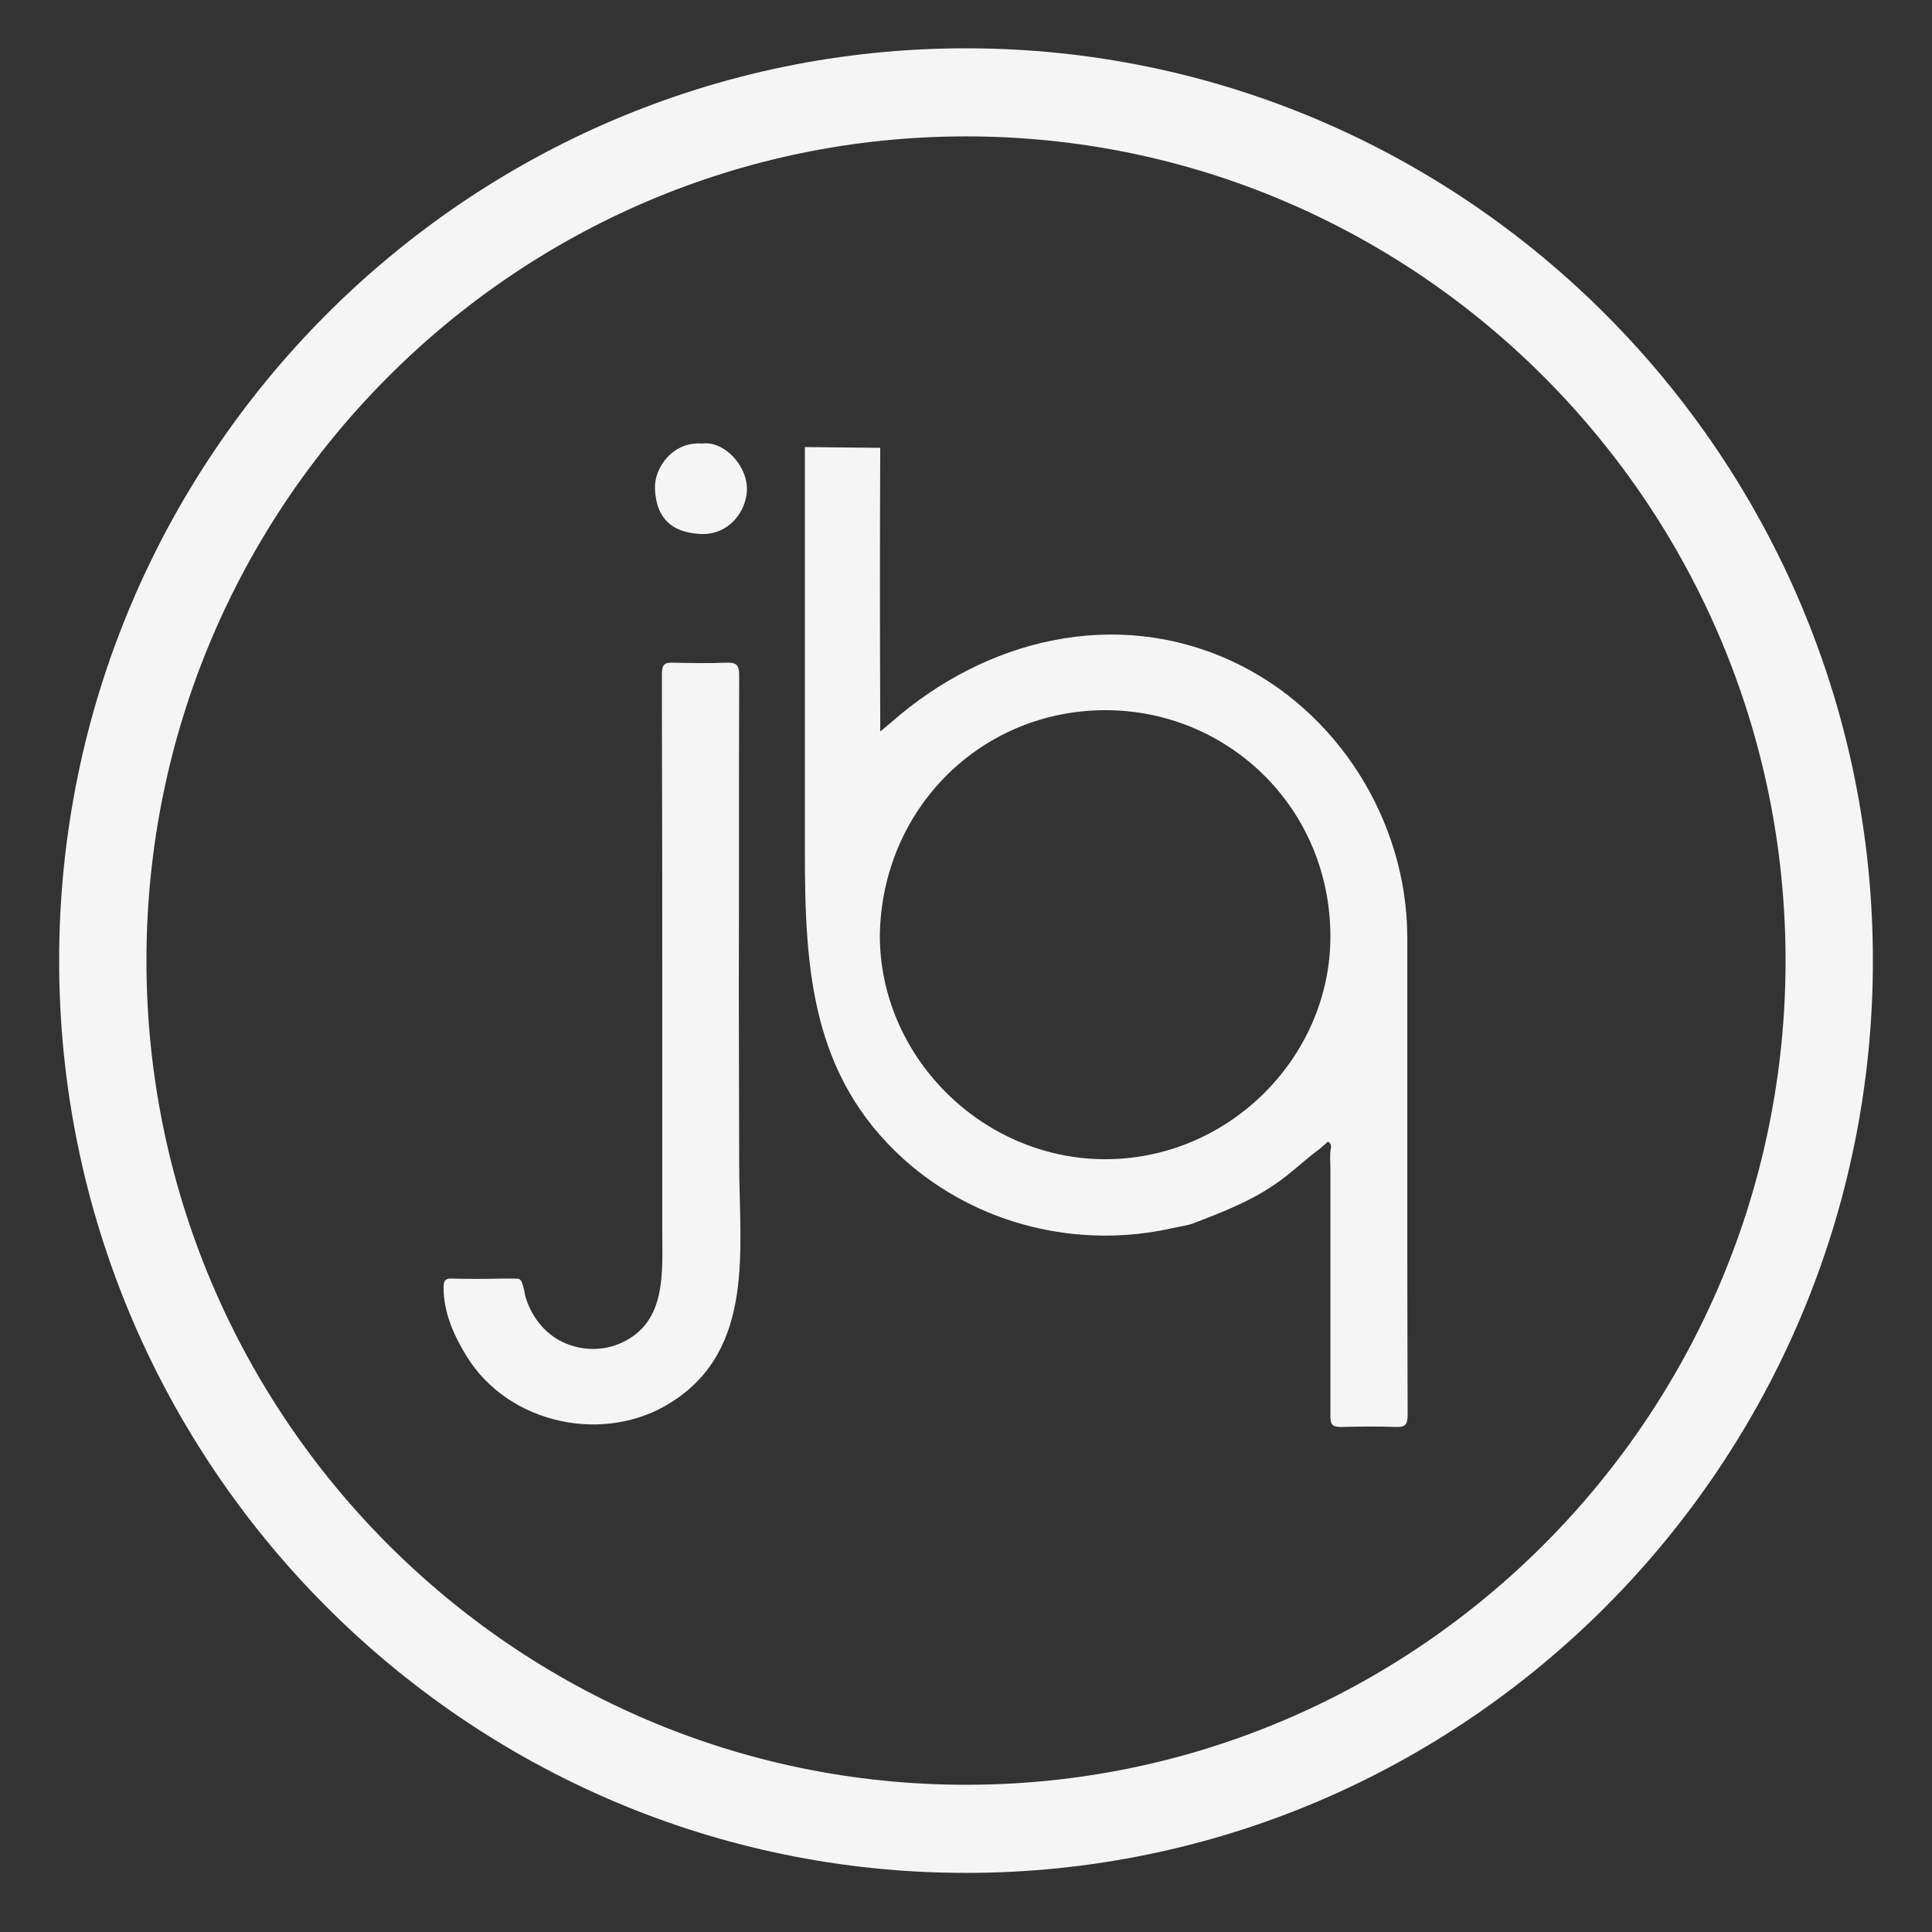 <svg width="64" height="64" viewBox="0 0 64 64" fill="none" xmlns="http://www.w3.org/2000/svg">
<rect x="0" y="0" width="64" height="64" fill="#333333" stroke="none"/>
<path d="M32 62.042C15.437 62.042 1.959 48.486 1.959 31.821C1.959 15.155 15.437 1.6 32 1.6C48.563 1.6 62.042 15.155 62.042 31.821C62.042 48.486 48.563 62.042 32 62.042ZM32 4.518C17.037 4.518 4.851 16.768 4.851 31.821C4.851 46.874 17.024 59.123 32 59.123C46.976 59.123 59.149 46.874 59.149 31.821C59.149 16.768 46.963 4.518 32 4.518Z" fill="#F5F5F5"/>
<path d="M29.159 14.835C29.146 17.779 29.146 20.864 29.159 23.808C29.159 23.936 29.159 24.23 29.159 24.23C29.159 24.23 29.427 24.013 29.53 23.923C32.64 21.184 36.928 20.109 40.806 21.901C44.301 23.514 46.605 27.187 46.618 31.027C46.618 33.472 46.618 35.917 46.618 38.361C46.618 41.203 46.618 44.032 46.63 46.873C46.63 47.206 46.541 47.283 46.221 47.27C45.619 47.245 45.018 47.258 44.416 47.27C44.173 47.27 44.071 47.219 44.071 46.938C44.071 46.387 44.071 45.849 44.071 45.299C44.071 44.749 44.071 44.198 44.071 43.648C44.071 43.097 44.071 42.547 44.071 41.997C44.071 41.446 44.071 40.896 44.071 40.346C44.071 39.795 44.071 39.245 44.071 38.694C44.071 38.489 44.045 38.259 44.083 38.054C44.096 38.016 44.096 37.965 44.083 37.926C44.071 37.888 44.045 37.849 44.007 37.824C43.994 37.824 43.994 37.824 43.981 37.824C43.968 37.824 43.968 37.837 43.968 37.837C43.891 37.901 43.815 37.977 43.738 38.041C43.213 38.425 42.752 38.886 42.215 39.245C41.395 39.808 40.486 40.154 39.565 40.512C39.334 40.602 39.091 40.627 38.861 40.678C35.725 41.395 32.371 40.576 29.952 38.413C26.88 35.648 26.663 32.102 26.663 28.25C26.663 23.77 26.663 19.29 26.663 14.809L29.159 14.835ZM29.146 30.963C29.133 34.982 32.499 38.361 36.544 38.4C40.691 38.438 44.071 35.021 44.071 31.027C44.071 26.752 40.666 23.514 36.595 23.526C32.499 23.539 29.223 26.777 29.146 30.963Z" fill="#F5F5F5"/>
<path d="M24.474 32.691C24.474 34.637 24.486 36.569 24.486 38.515C24.486 41.344 25.024 44.672 22.259 46.438C20.032 47.872 16.832 47.181 15.45 44.915C15.027 44.224 14.694 43.481 14.694 42.637C14.694 42.419 14.758 42.342 14.976 42.355C15.527 42.368 16.064 42.368 16.614 42.355C16.768 42.355 16.922 42.355 17.062 42.355C17.101 42.355 17.152 42.355 17.191 42.368C17.267 42.394 17.293 42.496 17.319 42.573C17.344 42.662 17.37 42.752 17.383 42.842C17.421 43.059 17.511 43.264 17.613 43.456C17.818 43.84 18.125 44.173 18.509 44.39C19.149 44.749 19.955 44.787 20.621 44.467C22.08 43.776 21.939 42.163 21.939 40.794C21.939 38.861 21.939 36.928 21.939 34.982C21.939 31.117 21.939 27.238 21.927 23.373C21.927 23.027 21.927 22.681 21.927 22.323C21.927 22.016 22.016 21.939 22.298 21.952C22.887 21.965 23.475 21.977 24.064 21.952C24.397 21.939 24.486 22.029 24.486 22.374C24.474 25.805 24.486 29.248 24.474 32.691Z" fill="#F5F5F5"/>
<path d="M23.258 14.694C24 14.592 24.781 15.45 24.742 16.256C24.704 16.985 24.115 17.728 23.219 17.689C22.119 17.638 21.735 17.037 21.696 16.192C21.671 15.462 22.311 14.617 23.258 14.694Z" fill="#F5F5F5"/>
</svg>
